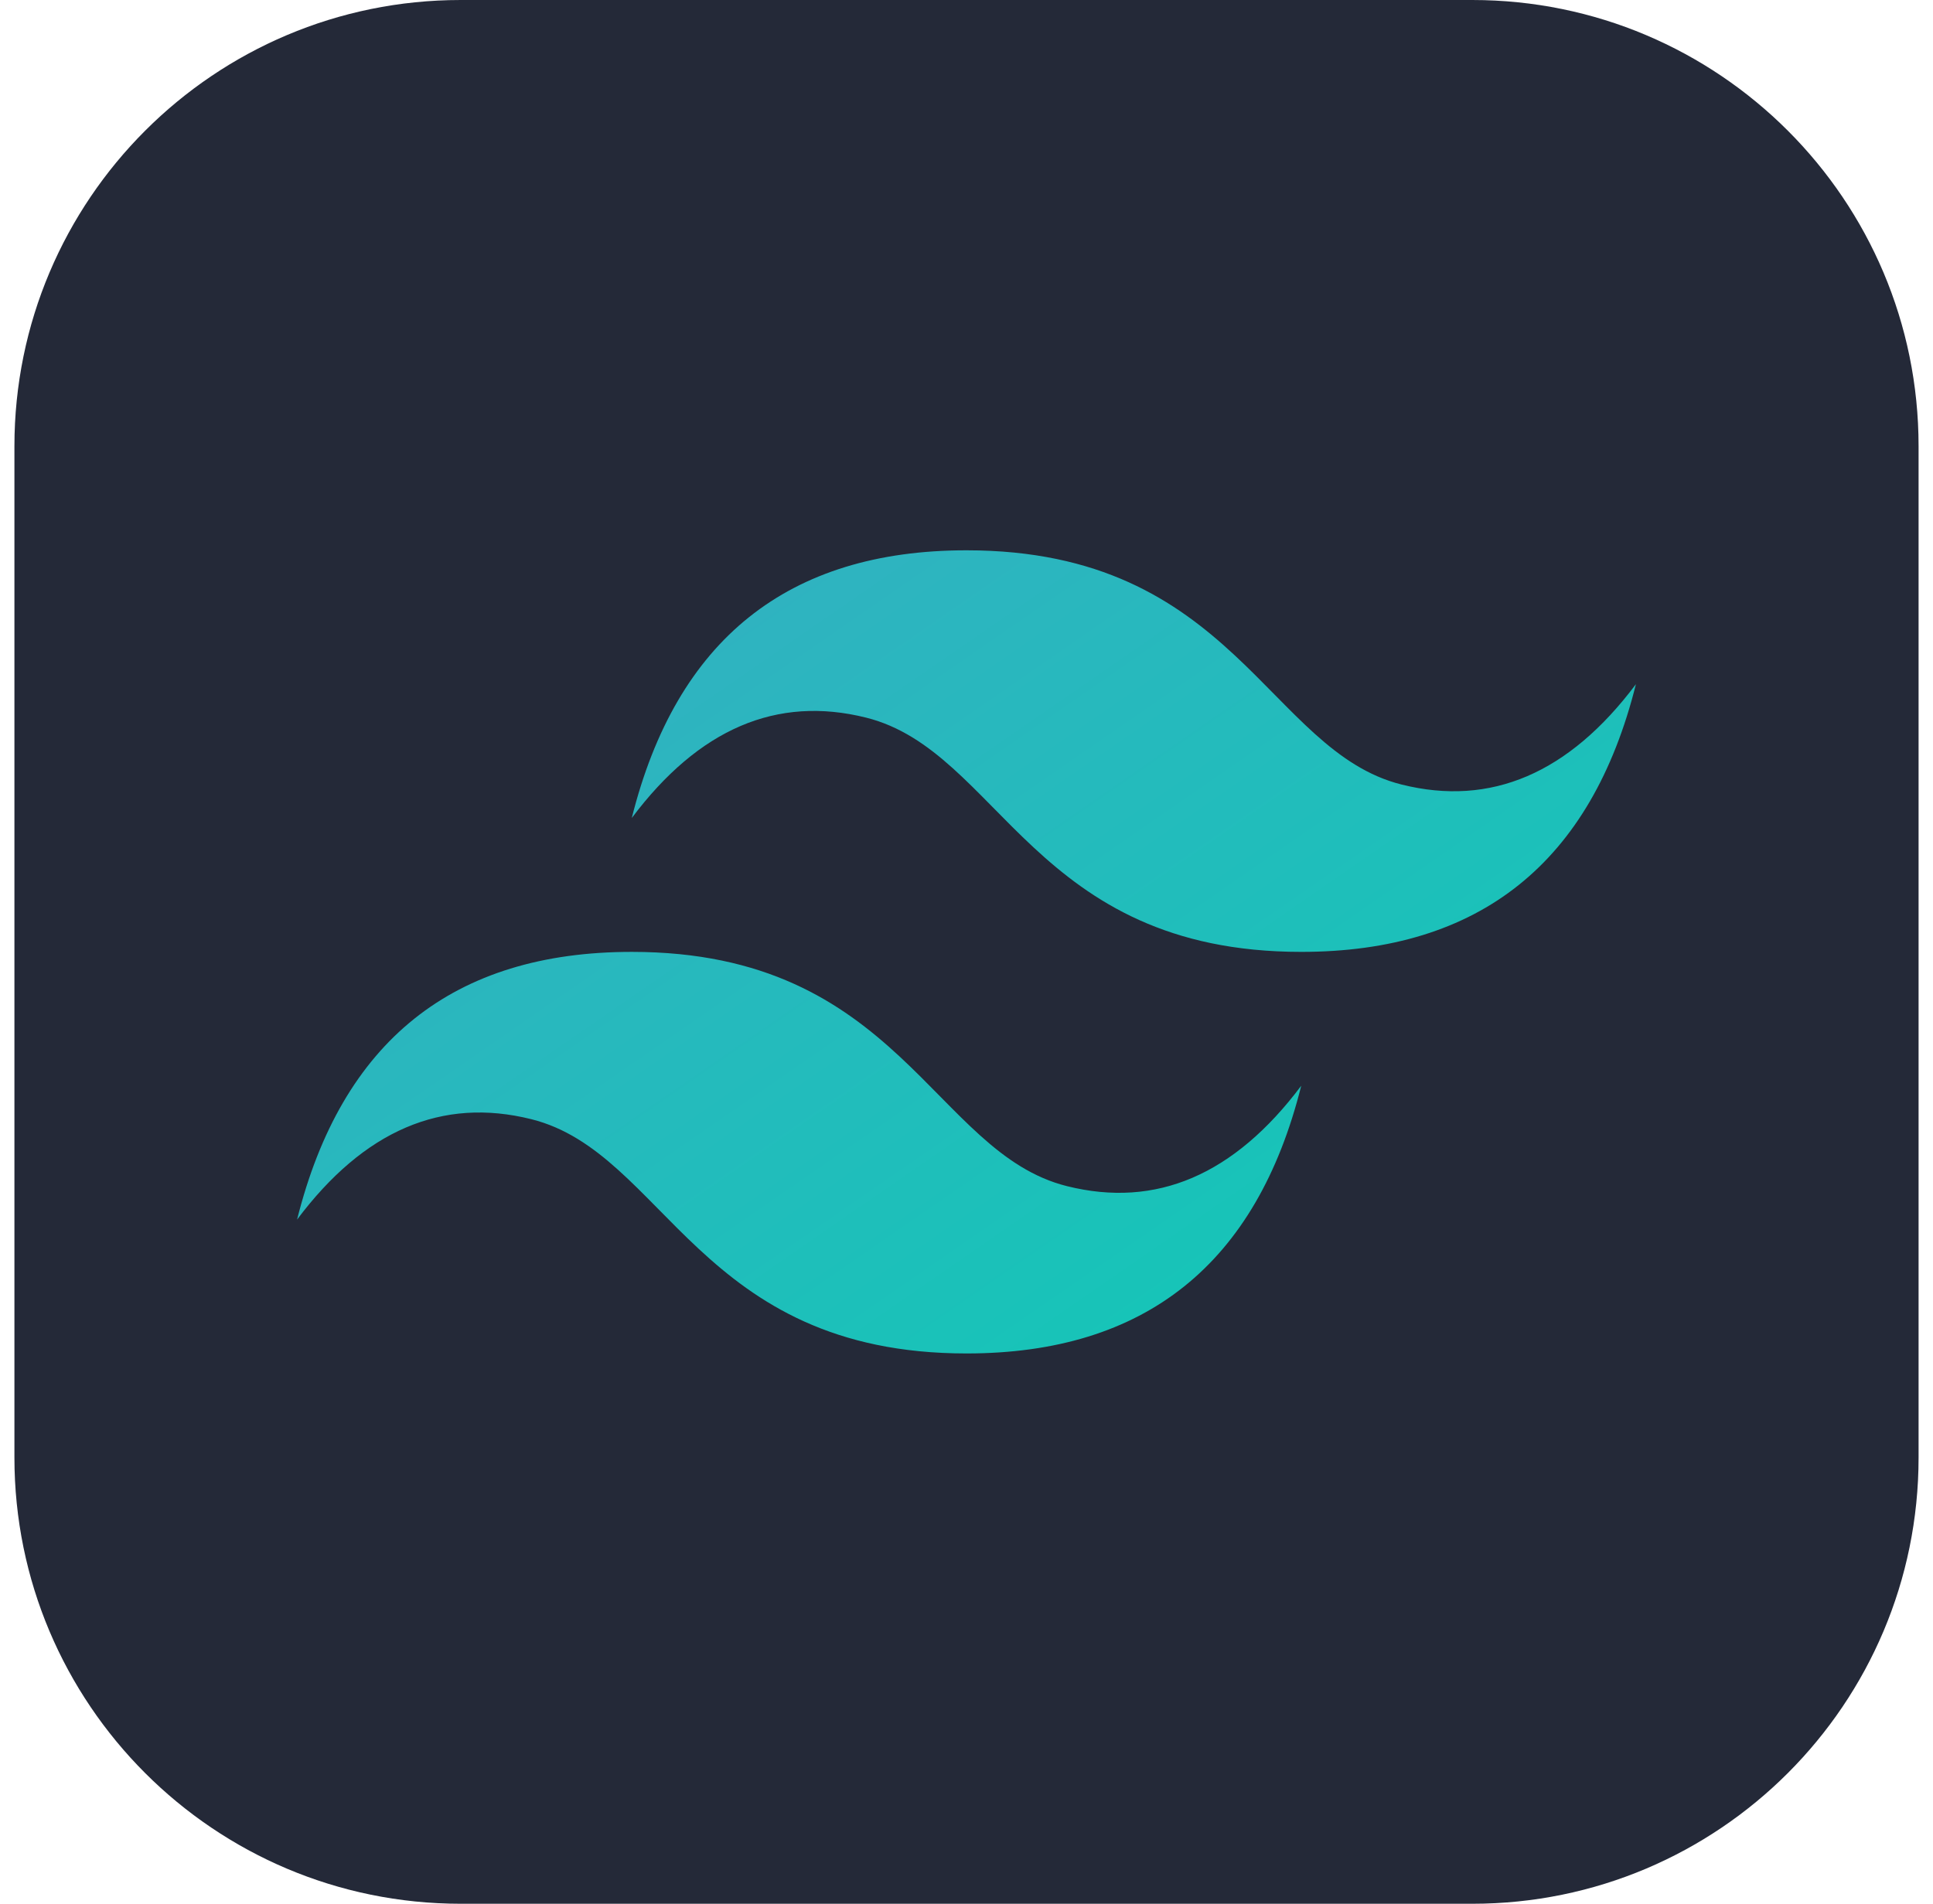 <svg width="67" height="66" viewBox="0 0 67 66" fill="none" xmlns="http://www.w3.org/2000/svg">
<g clip-path="url(#clip0_242_99)">
<path d="M51.031 0H15.969C7.426 0 0.5 6.926 0.5 15.469V50.531C0.5 59.074 7.426 66 15.969 66H51.031C59.574 66 66.5 59.074 66.5 50.531V15.469C66.5 6.926 59.574 0 51.031 0Z" fill="#242938"/>
<path fill-rule="evenodd" clip-rule="evenodd" d="M21.898 28.359C23.445 22.172 27.313 19.078 33.5 19.078C42.781 19.078 43.941 26.039 48.582 27.199C51.676 27.973 54.383 26.813 56.703 23.719C55.157 29.906 51.289 33 45.102 33C35.82 33 34.66 26.039 30.02 24.879C26.925 24.105 24.219 25.266 21.898 28.359ZM10.297 42.281C11.844 36.094 15.711 33 21.898 33C31.18 33 32.34 39.961 36.98 41.121C40.075 41.895 42.781 40.735 45.102 37.641C43.555 43.828 39.687 46.922 33.5 46.922C24.219 46.922 23.059 39.961 18.418 38.801C15.324 38.027 12.617 39.187 10.297 42.281Z" fill="url(#paint0_linear_242_99)"/>
</g>
<defs>
<linearGradient id="paint0_linear_242_99" x1="22.801" y1="19.078" x2="42.652" y2="47.824" gradientUnits="userSpaceOnUse">
<stop stop-color="#32B1C1"/>
<stop offset="1" stop-color="#14C6B7"/>
</linearGradient>
<clipPath id="clip0_242_99">
<rect width="66" height="66" fill="white" transform="translate(0.5)"/>
</clipPath>
</defs>
</svg>
